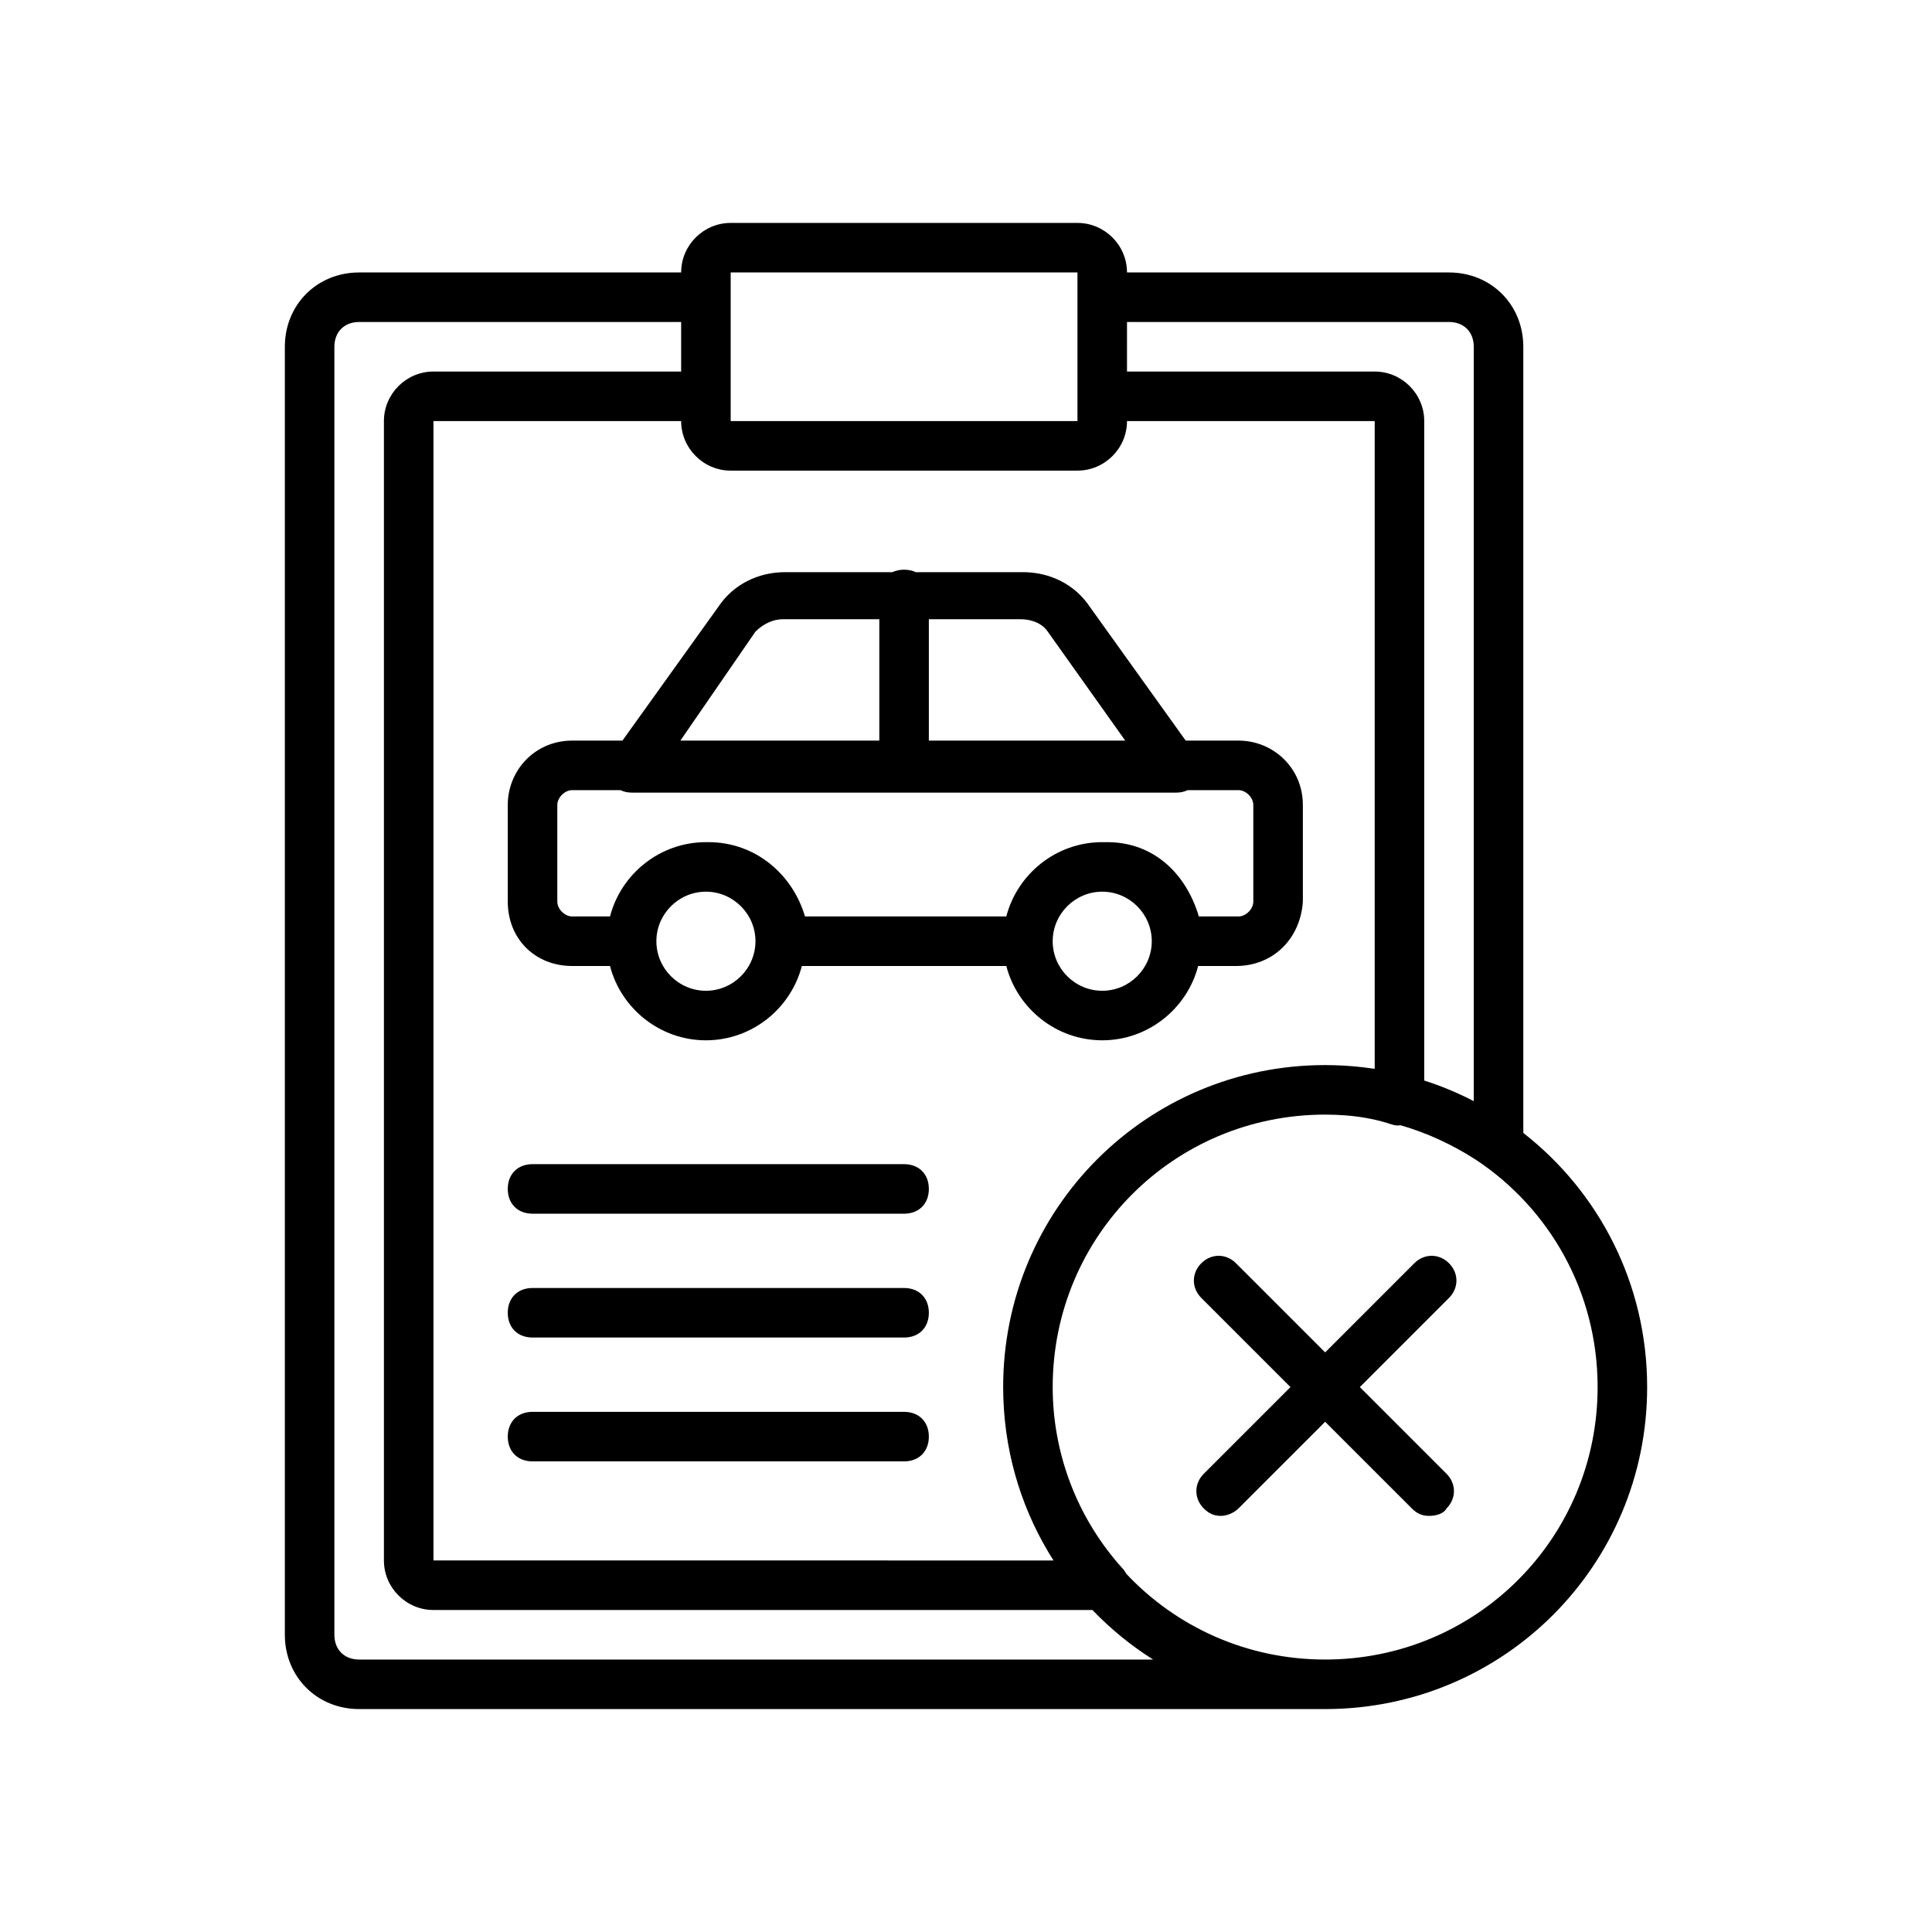 <svg fill="#000000" height="100px" width="100px" version="1.1" id="Layer_1" xmlns="http://www.w3.org/2000/svg" xmlns:xlink="http://www.w3.org/1999/xlink" viewBox="-76.8 -76.8 665.60 665.60" xml:space="preserve"><g id="SVGRepo_bgCarrier" stroke-width="0"></g><g id="SVGRepo_tracerCarrier" stroke-linecap="round" stroke-linejoin="round"></g><g id="SVGRepo_iconCarrier"> <g transform="translate(1 1)"> <g> <g> <path d="M447,312.514V41.667c0-14.507-11.093-25.6-25.6-25.6H310.467C310.467,6.68,302.787-1,293.4-1H173.933 c-9.387,0-17.067,7.68-17.067,17.067H45.933c-14.507,0-25.6,11.093-25.6,25.6V485.4c0,14.507,11.093,25.6,25.6,25.6h332.8 c61.44,0,110.933-49.493,110.933-110.933C489.667,364.413,472.997,332.785,447,312.514z M421.4,33.133 c5.12,0,8.533,3.413,8.533,8.533v259.897c-5.438-2.822-11.143-5.206-17.067-7.109V67.267c0-9.387-7.68-17.067-17.067-17.067 h-85.333V33.133H421.4z M267.859,403.539c0.005,0.169,0.013,0.338,0.019,0.506c0.717,20.51,6.948,39.573,17.271,55.755H71.533 V67.267h85.333c0,9.387,7.68,17.067,17.067,17.067H293.4c9.387,0,17.067-7.68,17.067-17.067H395.8v223.163 c-1.191-0.183-2.39-0.341-3.594-0.486c-0.084-0.01-0.169-0.019-0.253-0.029c-0.941-0.111-1.885-0.21-2.833-0.297 c-0.239-0.022-0.477-0.043-0.716-0.063c-0.803-0.069-1.608-0.129-2.416-0.18c-0.294-0.019-0.589-0.039-0.883-0.056 c-0.782-0.044-1.566-0.077-2.352-0.105c-0.287-0.01-0.573-0.024-0.86-0.032c-1.05-0.029-2.102-0.047-3.159-0.047 c-61.44,0-110.933,49.493-110.933,110.933C267.8,401.229,267.824,402.385,267.859,403.539z M173.933,16.067H293.4V24.6v34.133 v8.533H173.933v-8.533V24.6V16.067z M45.933,493.933c-5.12,0-8.533-3.413-8.533-8.533V41.667c0-5.12,3.413-8.533,8.533-8.533 h110.933V50.2H71.533c-9.387,0-17.067,7.68-17.067,17.067V459.8c0,9.387,7.68,17.067,17.067,17.067H298.56 c6.227,6.5,13.242,12.237,20.893,17.067H45.933z M378.733,493.933c-27.118,0-51.453-11.353-68.548-29.585 c-0.343-0.704-0.808-1.371-1.425-1.988c-14.389-15.988-22.786-36.469-23.79-57.935c-0.002-0.053-0.004-0.105-0.006-0.158 c-0.063-1.397-0.097-2.797-0.097-4.201c0-52.053,41.813-93.867,93.867-93.867c1.099,0,2.194,0.025,3.287,0.063 c0.1,0.003,0.199,0.008,0.299,0.011c0.247,0.009,0.494,0.023,0.741,0.034c0.727,0.033,1.452,0.076,2.176,0.125 c0.659,0.047,1.319,0.095,1.978,0.159c0.092,0.008,0.184,0.018,0.275,0.027c4.761,0.479,9.523,1.407,14.284,2.995 c0.995,0.332,1.991,0.399,2.986,0.265c8.963,2.593,17.641,6.553,25.939,11.896c25.3,16.77,41.901,45.496,41.901,78.292 C472.6,452.12,430.787,493.933,378.733,493.933z"></path> <path d="M421.4,357.4c-3.413-3.413-8.533-3.413-11.947,0l-30.72,30.72l-30.72-30.72c-3.413-3.413-8.533-3.413-11.947,0 c-3.413,3.413-3.413,8.533,0,11.947l30.72,30.72l-29.867,29.867c-3.413,3.413-3.413,8.533,0,11.947 c1.707,1.707,3.413,2.56,5.973,2.56c1.707,0,4.267-0.853,5.973-2.56l29.867-29.867L408.6,441.88 c1.707,1.707,3.413,2.56,5.973,2.56s5.12-0.853,5.973-2.56c3.413-3.413,3.413-8.533,0-11.947l-29.867-29.867l30.72-30.72 C424.813,365.933,424.813,360.813,421.4,357.4z"></path> <path d="M301.933,280.6c15.829,0,29.232-10.921,33.046-25.6h13.034c12.8,0,22.187-9.387,23.04-22.187v-33.28 c0-12.8-10.24-22.187-22.187-22.187h-18.176l-33.024-46.08c-5.12-7.68-13.653-11.947-23.04-11.947h-36.925 c-1.169-0.55-2.525-0.853-4.035-0.853s-2.865,0.304-4.035,0.853h-36.925c-9.387,0-17.92,4.267-23.04,11.947l-33.024,46.08H119.32 c-12.8,0-22.187,10.24-22.187,22.187v33.28c0,12.8,9.387,22.187,22.187,22.187h13.034c3.814,14.679,17.216,25.6,33.046,25.6 c15.829,0,29.232-10.921,33.046-25.6h70.442C272.702,269.679,286.104,280.6,301.933,280.6z M301.933,263.533 c-9.387,0-17.067-7.68-17.067-17.067s7.68-17.067,17.067-17.067S319,237.08,319,246.467S311.32,263.533,301.933,263.533z M283.16,139.8l26.7,37.547H242.2v-41.813h31.573C278.04,135.533,281.453,137.24,283.16,139.8z M182.467,139.8 c2.56-2.56,5.973-4.267,9.387-4.267h33.28v41.813h-68.532L182.467,139.8z M165.4,263.533c-9.387,0-17.067-7.68-17.067-17.067 s7.68-17.067,17.067-17.067c9.387,0,17.067,7.68,17.067,17.067S174.787,263.533,165.4,263.533z M166.253,212.333 c-0.156,0-0.309,0.008-0.464,0.01c-0.13-0.001-0.258-0.01-0.389-0.01c-15.83,0-29.232,10.921-33.046,25.6H119.32 c-2.56,0-5.12-2.56-5.12-5.12v-33.28c0-2.56,2.56-5.12,5.12-5.12h16.642c1.132,0.538,2.405,0.853,3.838,0.853h187.733 c1.433,0,2.706-0.315,3.838-0.853h17.495c2.56,0,5.12,2.56,5.12,5.12v33.28c0,2.56-2.56,5.12-5.12,5.12h-13.653 c-4.267-14.507-15.36-25.6-31.573-25.6c-0.311,0-0.62,0.012-0.929,0.02c-0.259-0.006-0.517-0.02-0.778-0.02 c-15.83,0-29.232,10.921-33.046,25.6h-69.354C195.267,223.427,182.467,212.333,166.253,212.333z"></path> <path d="M233.667,323.267h-128c-5.12,0-8.533,3.413-8.533,8.533c0,5.12,3.413,8.533,8.533,8.533h128 c5.12,0,8.533-3.413,8.533-8.533C242.2,326.68,238.787,323.267,233.667,323.267z"></path> <path d="M233.667,365.933h-128c-5.12,0-8.533,3.413-8.533,8.533s3.413,8.533,8.533,8.533h128c5.12,0,8.533-3.413,8.533-8.533 S238.787,365.933,233.667,365.933z"></path> <path d="M233.667,408.6h-128c-5.12,0-8.533,3.413-8.533,8.533s3.413,8.533,8.533,8.533h128c5.12,0,8.533-3.413,8.533-8.533 S238.787,408.6,233.667,408.6z"></path> </g> </g> </g> </g></svg>